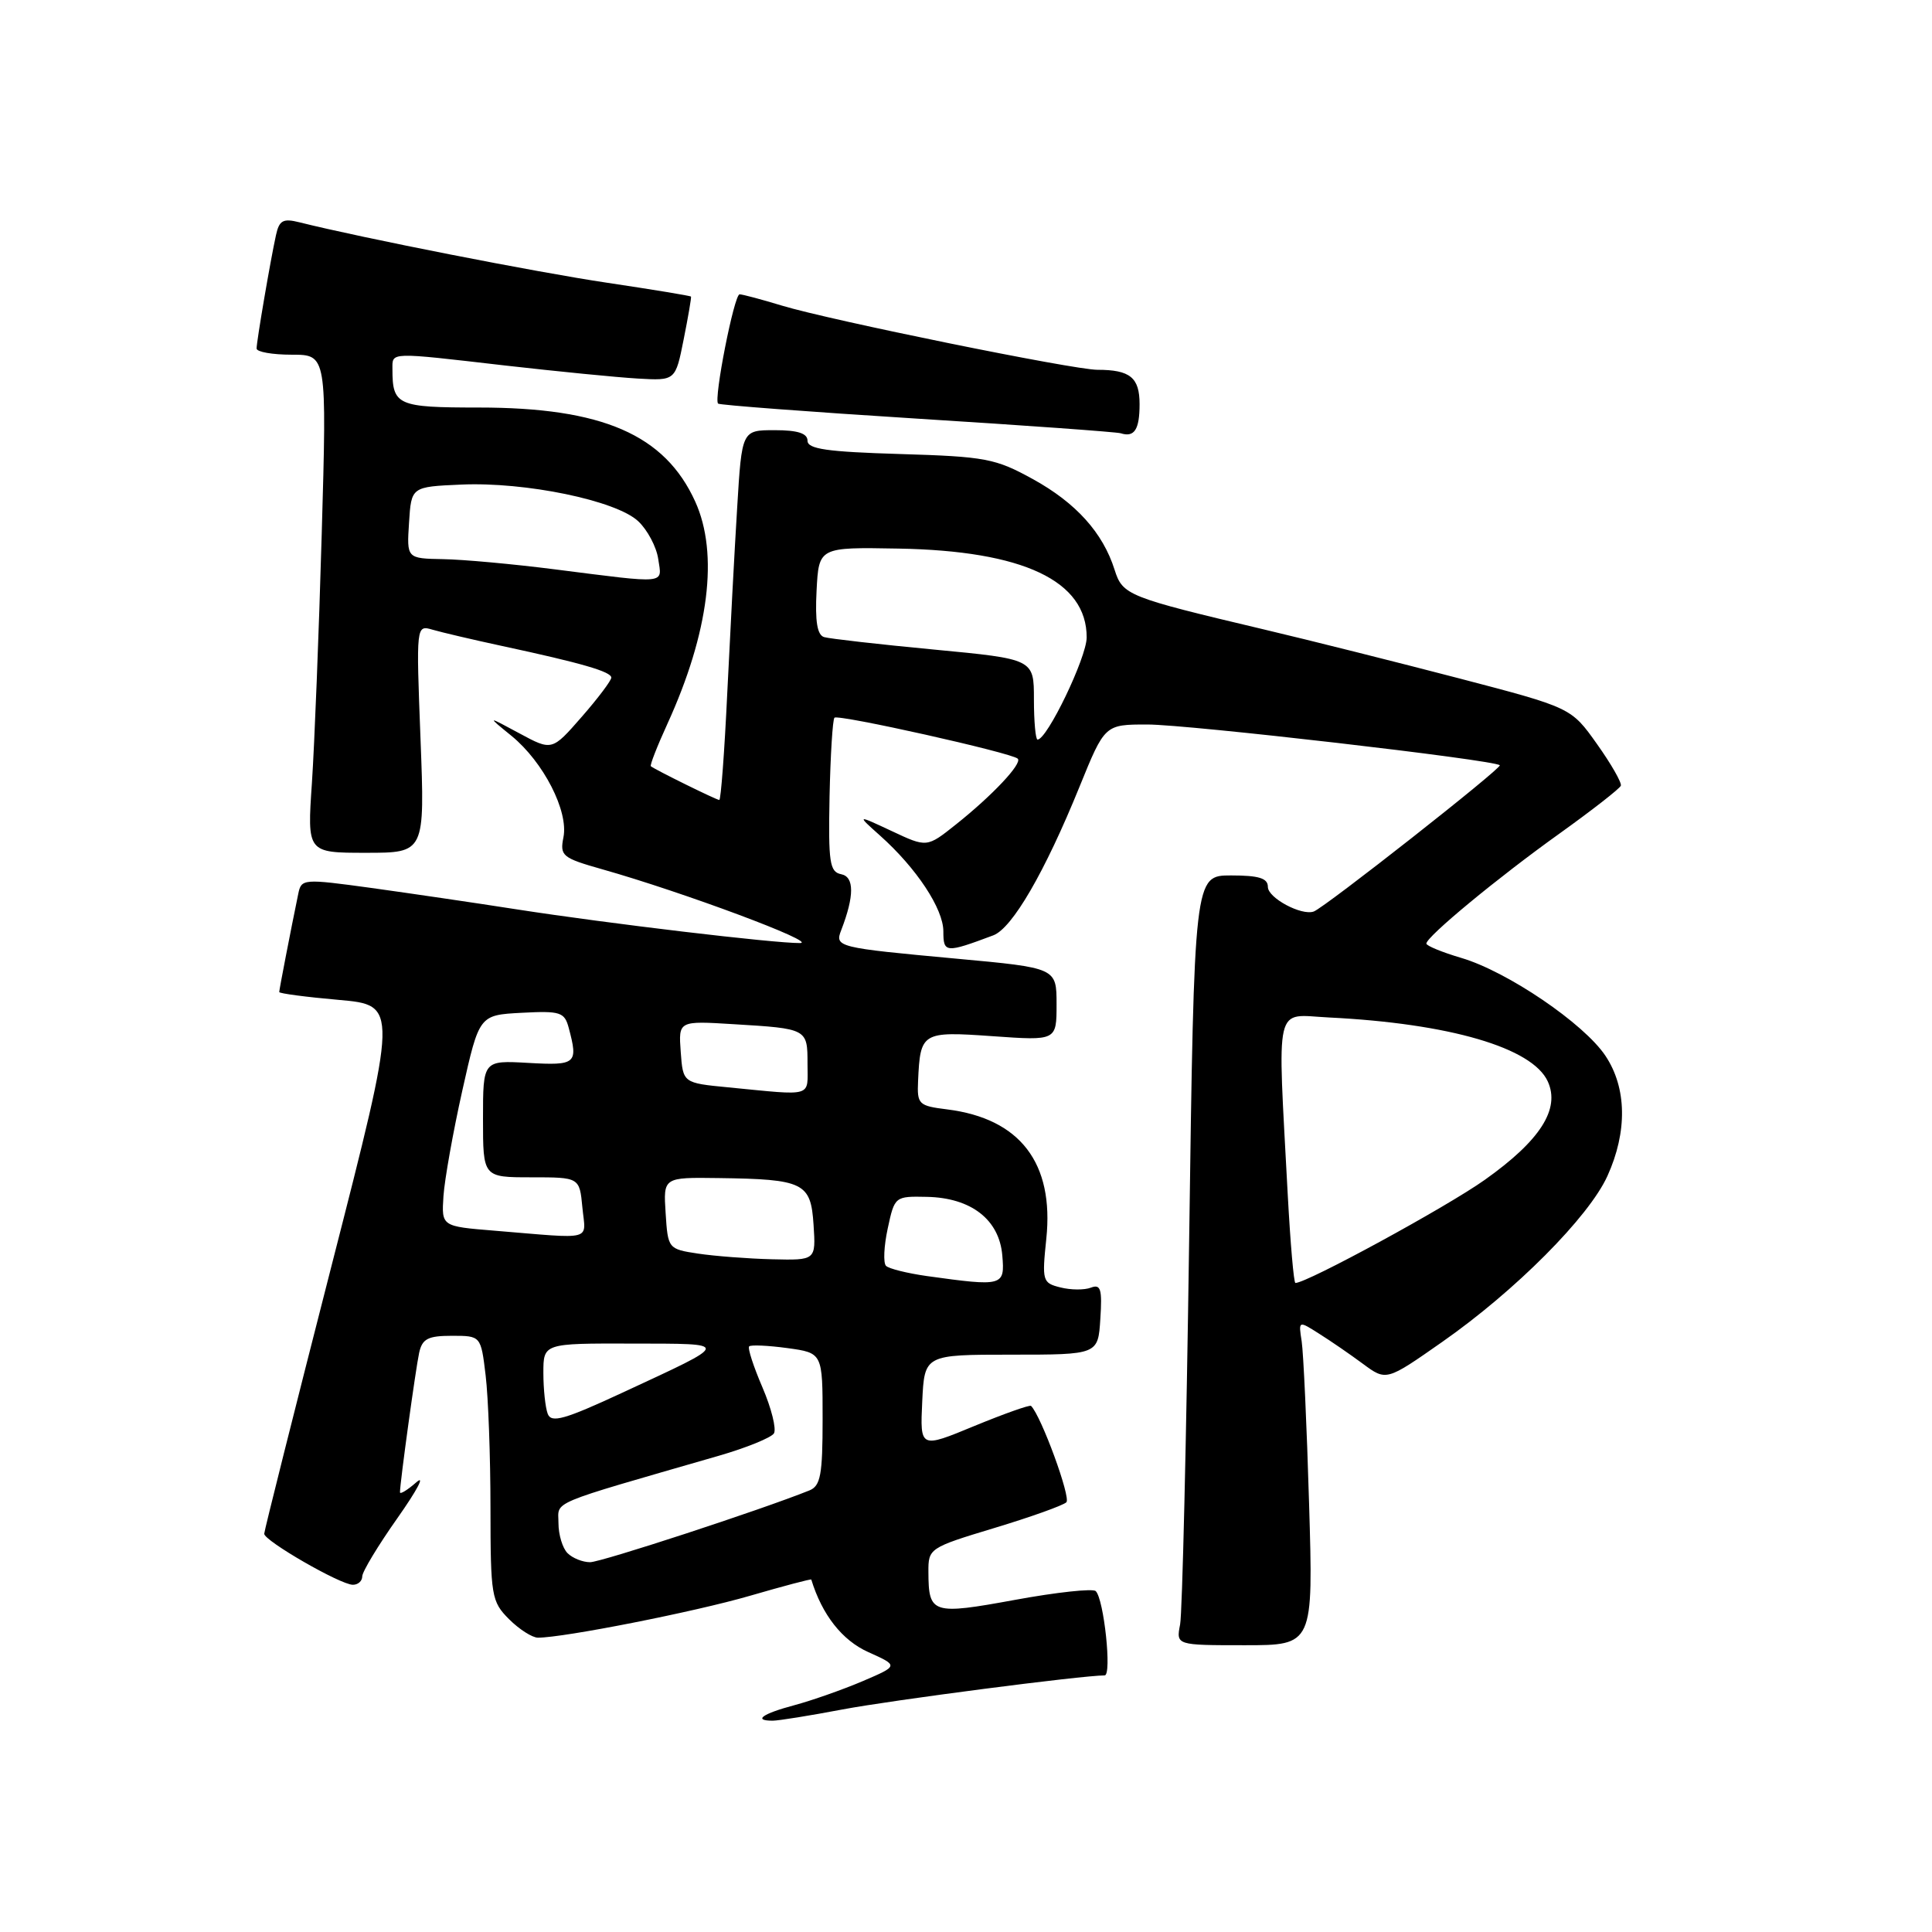 <?xml version="1.0" encoding="UTF-8" standalone="no"?>
<!DOCTYPE svg PUBLIC "-//W3C//DTD SVG 1.1//EN" "http://www.w3.org/Graphics/SVG/1.1/DTD/svg11.dtd" >
<svg xmlns="http://www.w3.org/2000/svg" xmlns:xlink="http://www.w3.org/1999/xlink" version="1.1" viewBox="0 0 256 256">
 <g >
 <path fill="currentColor"
d=" M 111.64 226.51 C 118.20 225.27 143.39 222.00 146.37 222.00 C 147.35 222.00 146.28 211.90 145.19 210.83 C 144.81 210.46 140.00 210.98 134.50 211.99 C 123.52 214.00 123.04 213.85 123.02 208.31 C 123.00 205.17 123.12 205.08 131.75 202.47 C 136.56 201.02 140.86 199.48 141.30 199.06 C 141.93 198.46 137.97 187.63 136.62 186.29 C 136.46 186.12 133.07 187.32 129.11 188.95 C 121.91 191.93 121.91 191.93 122.20 185.71 C 122.50 179.50 122.50 179.50 134.00 179.50 C 145.50 179.50 145.50 179.50 145.80 174.76 C 146.06 170.81 145.85 170.12 144.55 170.62 C 143.70 170.95 141.88 170.94 140.51 170.59 C 138.13 170.00 138.06 169.73 138.64 164.15 C 139.69 154.11 135.17 148.21 125.50 147.00 C 121.71 146.53 121.51 146.33 121.65 143.23 C 121.94 136.77 122.16 136.64 131.52 137.30 C 140.00 137.90 140.00 137.90 140.00 133.08 C 140.00 128.25 140.00 128.25 126.75 127.03 C 110.91 125.57 110.59 125.49 111.47 123.24 C 113.21 118.72 113.21 116.19 111.47 115.84 C 109.93 115.54 109.75 114.31 109.92 105.52 C 110.04 100.03 110.33 95.34 110.57 95.10 C 111.06 94.61 134.10 99.76 134.86 100.53 C 135.49 101.16 131.48 105.42 126.66 109.25 C 122.82 112.31 122.82 112.31 118.16 110.12 C 113.50 107.94 113.50 107.94 116.61 110.72 C 121.44 115.03 125.00 120.42 125.00 123.41 C 125.00 126.28 125.29 126.31 131.61 123.94 C 134.13 123.00 138.44 115.57 143.04 104.25 C 146.39 96.00 146.39 96.00 152.03 96.00 C 157.44 96.00 198.03 100.69 198.73 101.40 C 199.08 101.74 175.54 120.25 174.08 120.78 C 172.46 121.37 168.00 118.98 168.00 117.52 C 168.00 116.37 166.83 116.00 163.12 116.00 C 158.24 116.00 158.24 116.00 157.57 164.25 C 157.20 190.79 156.66 213.74 156.37 215.25 C 155.84 218.00 155.84 218.00 164.93 218.00 C 174.02 218.00 174.02 218.00 173.46 199.25 C 173.16 188.94 172.71 179.26 172.48 177.74 C 172.05 174.98 172.05 174.98 174.77 176.71 C 176.27 177.65 178.89 179.45 180.59 180.71 C 183.69 183.00 183.69 183.00 191.09 177.82 C 200.79 171.04 210.53 161.25 212.99 155.83 C 215.66 149.95 215.56 144.14 212.73 139.90 C 209.88 135.62 199.73 128.73 193.63 126.93 C 191.09 126.18 189.00 125.32 189.00 125.03 C 189.00 124.12 198.47 116.29 206.67 110.43 C 210.98 107.34 214.62 104.50 214.77 104.11 C 214.91 103.72 213.49 101.23 211.61 98.59 C 208.19 93.77 208.19 93.77 193.35 89.89 C 185.18 87.76 173.55 84.84 167.50 83.41 C 149.40 79.12 148.76 78.87 147.69 75.50 C 146.14 70.59 142.57 66.63 136.87 63.49 C 131.90 60.75 130.60 60.50 119.25 60.16 C 109.60 59.87 107.00 59.50 107.00 58.40 C 107.00 57.42 105.71 57.00 102.65 57.00 C 98.30 57.00 98.30 57.00 97.68 67.25 C 97.33 72.89 96.75 83.91 96.37 91.75 C 96.00 99.59 95.52 106.00 95.31 106.00 C 94.93 106.00 86.76 101.97 86.24 101.53 C 86.09 101.41 87.08 98.87 88.44 95.90 C 93.95 83.83 95.26 73.37 92.12 66.46 C 88.09 57.59 79.83 54.00 63.43 54.00 C 52.65 54.00 52.00 53.71 52.00 48.92 C 52.00 46.62 51.41 46.64 67.01 48.44 C 73.88 49.22 81.75 50.00 84.50 50.16 C 89.50 50.45 89.50 50.45 90.59 44.97 C 91.19 41.96 91.63 39.41 91.56 39.30 C 91.49 39.19 86.50 38.37 80.47 37.47 C 71.05 36.07 48.00 31.54 39.69 29.46 C 37.51 28.91 37.00 29.19 36.57 31.15 C 35.83 34.51 34.00 45.22 34.00 46.18 C 34.00 46.63 36.09 47.00 38.66 47.00 C 43.31 47.00 43.31 47.00 42.63 70.75 C 42.26 83.81 41.67 98.66 41.33 103.75 C 40.70 113.00 40.70 113.00 48.50 113.00 C 56.30 113.00 56.30 113.00 55.72 97.90 C 55.14 82.80 55.14 82.80 57.32 83.44 C 58.52 83.79 62.65 84.76 66.50 85.59 C 77.07 87.86 81.00 89.00 81.00 89.79 C 81.00 90.18 79.23 92.53 77.07 95.00 C 73.14 99.50 73.14 99.50 68.82 97.17 C 64.50 94.84 64.50 94.84 67.78 97.51 C 72.01 100.97 75.35 107.48 74.66 110.94 C 74.17 113.41 74.49 113.68 79.82 115.19 C 90.47 118.20 108.51 124.93 106.00 124.96 C 102.56 124.99 80.63 122.38 68.50 120.50 C 63.00 119.64 54.32 118.37 49.22 117.66 C 40.15 116.42 39.93 116.44 39.52 118.44 C 38.52 123.28 37.00 131.13 37.00 131.45 C 37.00 131.64 40.55 132.11 44.88 132.49 C 52.77 133.19 52.77 133.19 43.90 167.84 C 39.02 186.90 35.02 202.83 35.01 203.23 C 35.00 204.16 45.09 209.98 46.75 209.99 C 47.44 210.00 48.00 209.49 48.00 208.88 C 48.00 208.26 50.11 204.77 52.68 201.13 C 55.25 197.48 56.38 195.36 55.18 196.40 C 53.98 197.45 53.00 198.05 53.00 197.73 C 53.00 196.45 55.08 181.36 55.54 179.25 C 55.95 177.39 56.71 177.00 59.88 177.00 C 63.72 177.00 63.72 177.00 64.35 182.25 C 64.70 185.14 64.99 193.03 64.99 199.80 C 65.00 211.51 65.12 212.21 67.45 214.55 C 68.80 215.90 70.53 217.00 71.28 217.00 C 74.71 217.00 92.09 213.57 99.37 211.45 C 103.81 210.16 107.47 209.19 107.50 209.30 C 108.93 213.97 111.59 217.36 115.05 218.91 C 119.08 220.72 119.08 220.72 114.29 222.77 C 111.66 223.89 107.59 225.32 105.25 225.95 C 101.03 227.07 99.73 228.00 102.39 228.00 C 103.15 228.00 107.32 227.33 111.64 226.51 Z  M 151.00 53.55 C 151.00 50.02 149.74 49.00 145.41 49.00 C 142.26 49.00 109.97 42.43 103.59 40.49 C 100.89 39.67 98.38 39.00 98.00 39.00 C 97.28 39.00 94.55 52.88 95.15 53.48 C 95.34 53.67 107.20 54.57 121.50 55.47 C 135.80 56.36 147.95 57.24 148.50 57.41 C 150.31 57.99 151.00 56.93 151.00 53.55 Z  M 75.20 205.80 C 74.54 205.14 74.00 203.35 74.00 201.83 C 74.00 198.81 72.26 199.54 95.20 192.91 C 98.88 191.85 102.19 190.50 102.55 189.93 C 102.90 189.35 102.22 186.61 101.03 183.84 C 99.84 181.07 99.04 178.62 99.27 178.40 C 99.49 178.18 101.77 178.28 104.34 178.63 C 109.00 179.27 109.00 179.27 109.00 188.03 C 109.00 195.43 108.73 196.89 107.25 197.49 C 100.84 200.07 79.65 207.00 78.19 207.00 C 77.20 207.00 75.86 206.46 75.20 205.80 Z  M 72.58 187.35 C 72.26 186.52 72.00 184.07 72.00 181.92 C 72.00 178.00 72.00 178.00 83.75 178.03 C 96.95 178.06 97.00 177.79 82.49 184.53 C 74.82 188.09 73.06 188.59 72.58 187.35 Z  M 122.79 169.08 C 120.20 168.71 117.77 168.11 117.40 167.73 C 117.02 167.35 117.12 165.12 117.63 162.77 C 118.54 158.53 118.58 158.50 122.82 158.59 C 128.68 158.71 132.41 161.60 132.81 166.35 C 133.16 170.43 132.94 170.49 122.79 169.08 Z  M 170.63 158.25 C 169.26 132.34 168.77 134.46 176.07 134.82 C 192.06 135.61 203.05 138.82 205.09 143.30 C 206.76 146.96 204.08 151.13 196.75 156.33 C 191.69 159.93 173.19 170.00 171.65 170.00 C 171.43 170.00 170.98 164.71 170.63 158.25 Z  M 92.50 166.11 C 88.54 165.51 88.50 165.46 88.20 160.75 C 87.89 156.00 87.89 156.00 95.20 156.10 C 106.52 156.25 107.44 156.71 107.80 162.29 C 108.11 167.00 108.11 167.00 102.30 166.86 C 99.11 166.78 94.70 166.44 92.50 166.11 Z  M 65.50 163.07 C 58.50 162.50 58.50 162.50 58.76 158.50 C 58.91 156.30 60.03 150.00 61.26 144.50 C 63.50 134.50 63.50 134.50 69.12 134.20 C 74.26 133.93 74.80 134.11 75.36 136.20 C 76.63 140.96 76.36 141.20 70.00 140.84 C 64.00 140.50 64.00 140.50 64.00 148.25 C 64.00 156.00 64.00 156.00 70.39 156.00 C 76.79 156.00 76.79 156.00 77.17 160.00 C 77.60 164.51 78.90 164.17 65.50 163.07 Z  M 96.50 144.08 C 90.50 143.50 90.50 143.50 90.20 139.38 C 89.90 135.26 89.90 135.26 97.20 135.71 C 106.99 136.30 107.00 136.31 107.00 140.97 C 107.00 145.46 107.92 145.19 96.50 144.08 Z  M 137.00 92.66 C 137.00 87.33 137.00 87.33 123.75 86.07 C 116.46 85.38 109.91 84.63 109.20 84.42 C 108.28 84.14 107.99 82.33 108.20 78.26 C 108.50 72.50 108.50 72.50 119.04 72.69 C 135.60 72.98 144.01 76.96 143.99 84.47 C 143.98 87.13 138.75 98.00 137.48 98.00 C 137.22 98.00 137.00 95.60 137.00 92.66 Z  M 73.50 75.44 C 68.00 74.74 61.34 74.13 58.70 74.09 C 53.89 74.00 53.89 74.00 54.20 69.25 C 54.50 64.50 54.50 64.50 61.11 64.21 C 69.63 63.83 81.64 66.32 84.56 69.06 C 85.79 70.21 86.99 72.47 87.22 74.08 C 87.72 77.45 88.63 77.36 73.50 75.44 Z "/>
</g>
</svg>